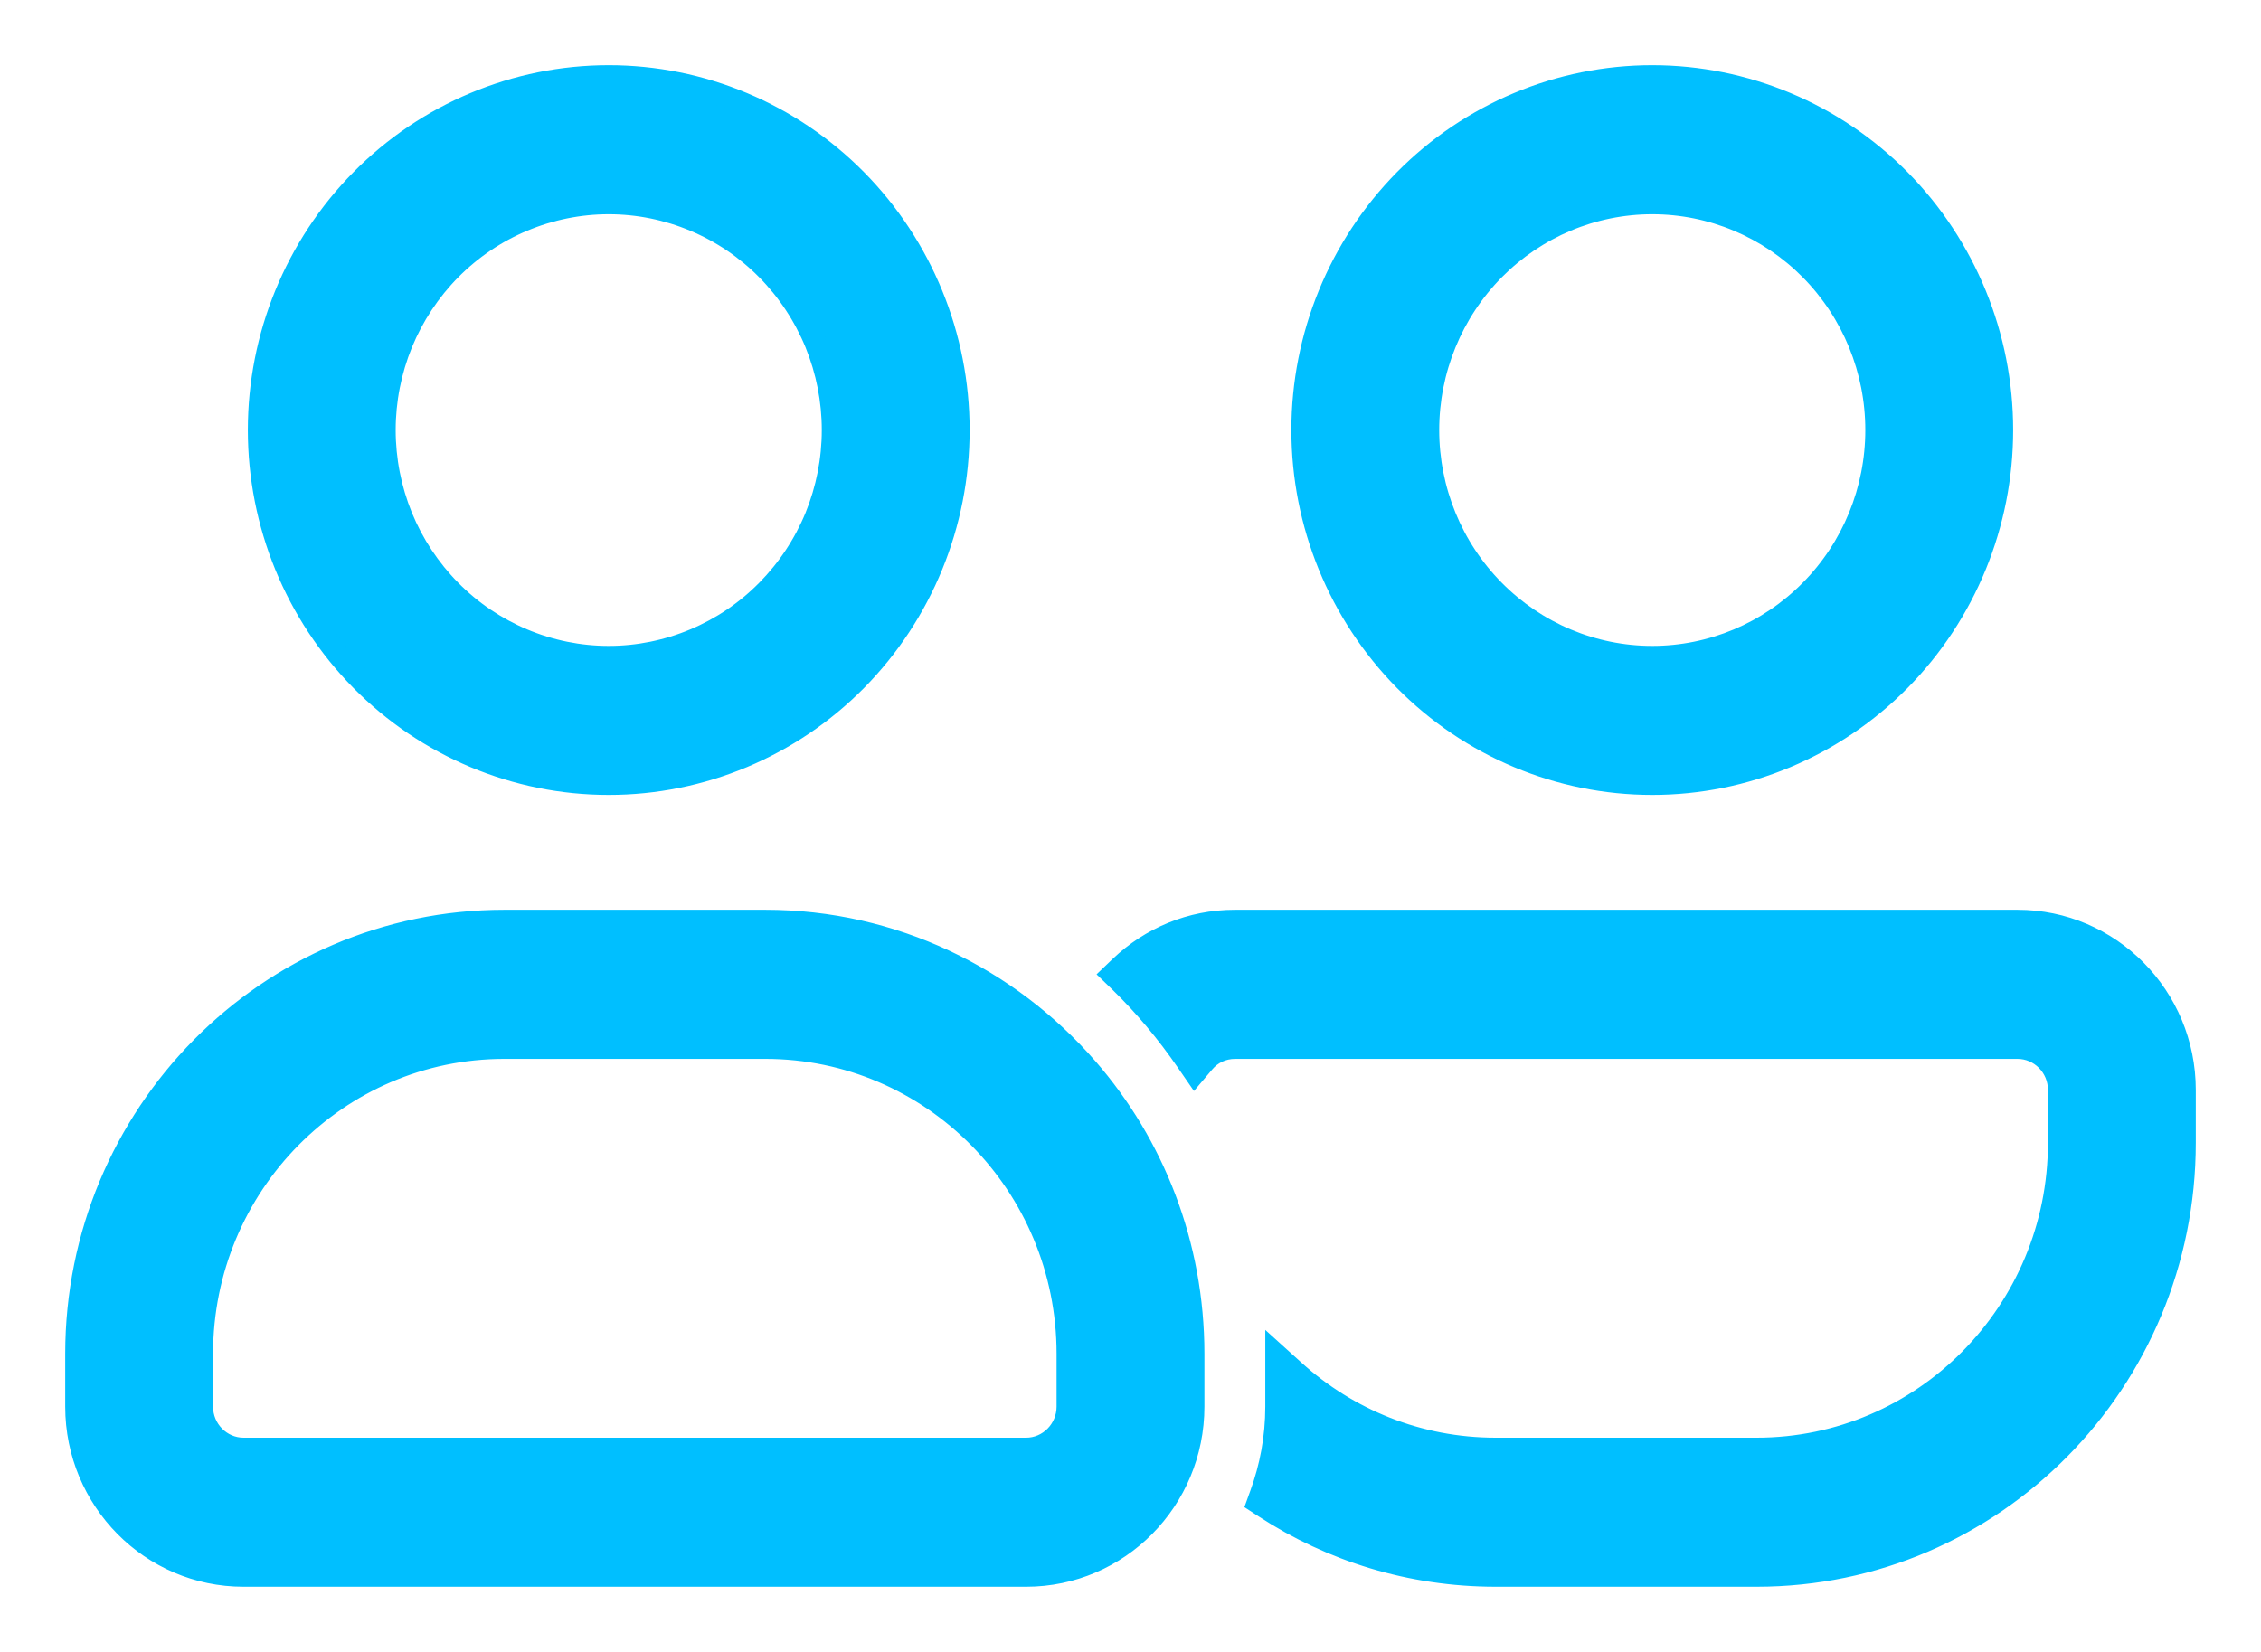 <svg width="26" height="19" viewBox="0 0 26 19" fill="none" xmlns="http://www.w3.org/2000/svg">
<path d="M12.502 12.287L12.502 12.287C11.598 11.248 10.274 10.589 8.8 10.589H5.8C3.078 10.589 0.875 12.821 0.875 15.571V16.179C0.875 17.252 1.736 18.125 2.8 18.125H11.8C12.864 18.125 13.725 17.252 13.725 16.179V15.571C13.725 14.311 13.264 13.163 12.502 12.287ZM12.884 11.117L12.79 11.207L12.883 11.297C13.165 11.572 13.422 11.88 13.647 12.208L13.74 12.343L13.846 12.218C13.931 12.117 14.057 12.054 14.204 12.054H23.2C23.46 12.054 23.675 12.269 23.675 12.536V13.143C23.675 15.086 22.117 16.661 20.2 16.661H17.2C16.31 16.661 15.499 16.324 14.884 15.767L14.675 15.578V15.86V16.179C14.675 16.535 14.61 16.877 14.495 17.19L14.461 17.284L14.544 17.338C15.31 17.837 16.223 18.125 17.2 18.125H20.2C22.922 18.125 25.125 15.893 25.125 13.143V12.536C25.125 11.463 24.264 10.589 23.2 10.589H14.2C13.69 10.589 13.229 10.789 12.884 11.117ZM4.425 4.946C4.425 4.604 4.492 4.265 4.621 3.948C4.751 3.632 4.941 3.344 5.18 3.102C5.419 2.86 5.703 2.668 6.015 2.538C6.327 2.407 6.662 2.339 7 2.339C7.338 2.339 7.673 2.407 7.985 2.538C8.297 2.668 8.581 2.86 8.82 3.102C9.059 3.344 9.249 3.632 9.379 3.948C9.508 4.265 9.575 4.604 9.575 4.946C9.575 5.289 9.508 5.628 9.379 5.945C9.249 6.261 9.059 6.548 8.82 6.79C8.581 7.033 8.297 7.224 7.985 7.355C7.673 7.486 7.338 7.554 7 7.554C6.662 7.554 6.327 7.486 6.015 7.355C5.703 7.224 5.419 7.033 5.18 6.79C4.941 6.548 4.751 6.261 4.621 5.945C4.492 5.628 4.425 5.289 4.425 4.946ZM11.025 4.946C11.025 3.867 10.601 2.832 9.847 2.068C9.092 1.304 8.068 0.875 7 0.875C5.932 0.875 4.908 1.304 4.153 2.068C3.399 2.832 2.975 3.867 2.975 4.946C2.975 6.026 3.399 7.061 4.153 7.825C4.908 8.589 5.932 9.018 7 9.018C8.068 9.018 9.092 8.589 9.847 7.825C10.601 7.061 11.025 6.026 11.025 4.946ZM16.425 4.946C16.425 4.255 16.697 3.591 17.18 3.102C17.663 2.614 18.317 2.339 19 2.339C19.683 2.339 20.337 2.614 20.82 3.102C21.303 3.591 21.575 4.255 21.575 4.946C21.575 5.638 21.303 6.302 20.82 6.79C20.337 7.279 19.683 7.554 19 7.554C18.317 7.554 17.663 7.279 17.18 6.79C16.697 6.302 16.425 5.638 16.425 4.946ZM23.025 4.946C23.025 3.867 22.601 2.832 21.847 2.068C21.092 1.304 20.068 0.875 19 0.875C17.932 0.875 16.908 1.304 16.153 2.068C15.399 2.832 14.975 3.867 14.975 4.946C14.975 6.026 15.399 7.061 16.153 7.825C16.908 8.589 17.932 9.018 19 9.018C20.068 9.018 21.092 8.589 21.847 7.825C22.601 7.061 23.025 6.026 23.025 4.946ZM8.8 12.054C10.717 12.054 12.275 13.628 12.275 15.571V16.179C12.275 16.445 12.06 16.661 11.8 16.661H2.8C2.54 16.661 2.325 16.445 2.325 16.179V15.571C2.325 13.628 3.883 12.054 5.8 12.054H8.8Z" fill="#00BFFF" stroke="#00BFFF" stroke-width="0.25"/>
</svg>
